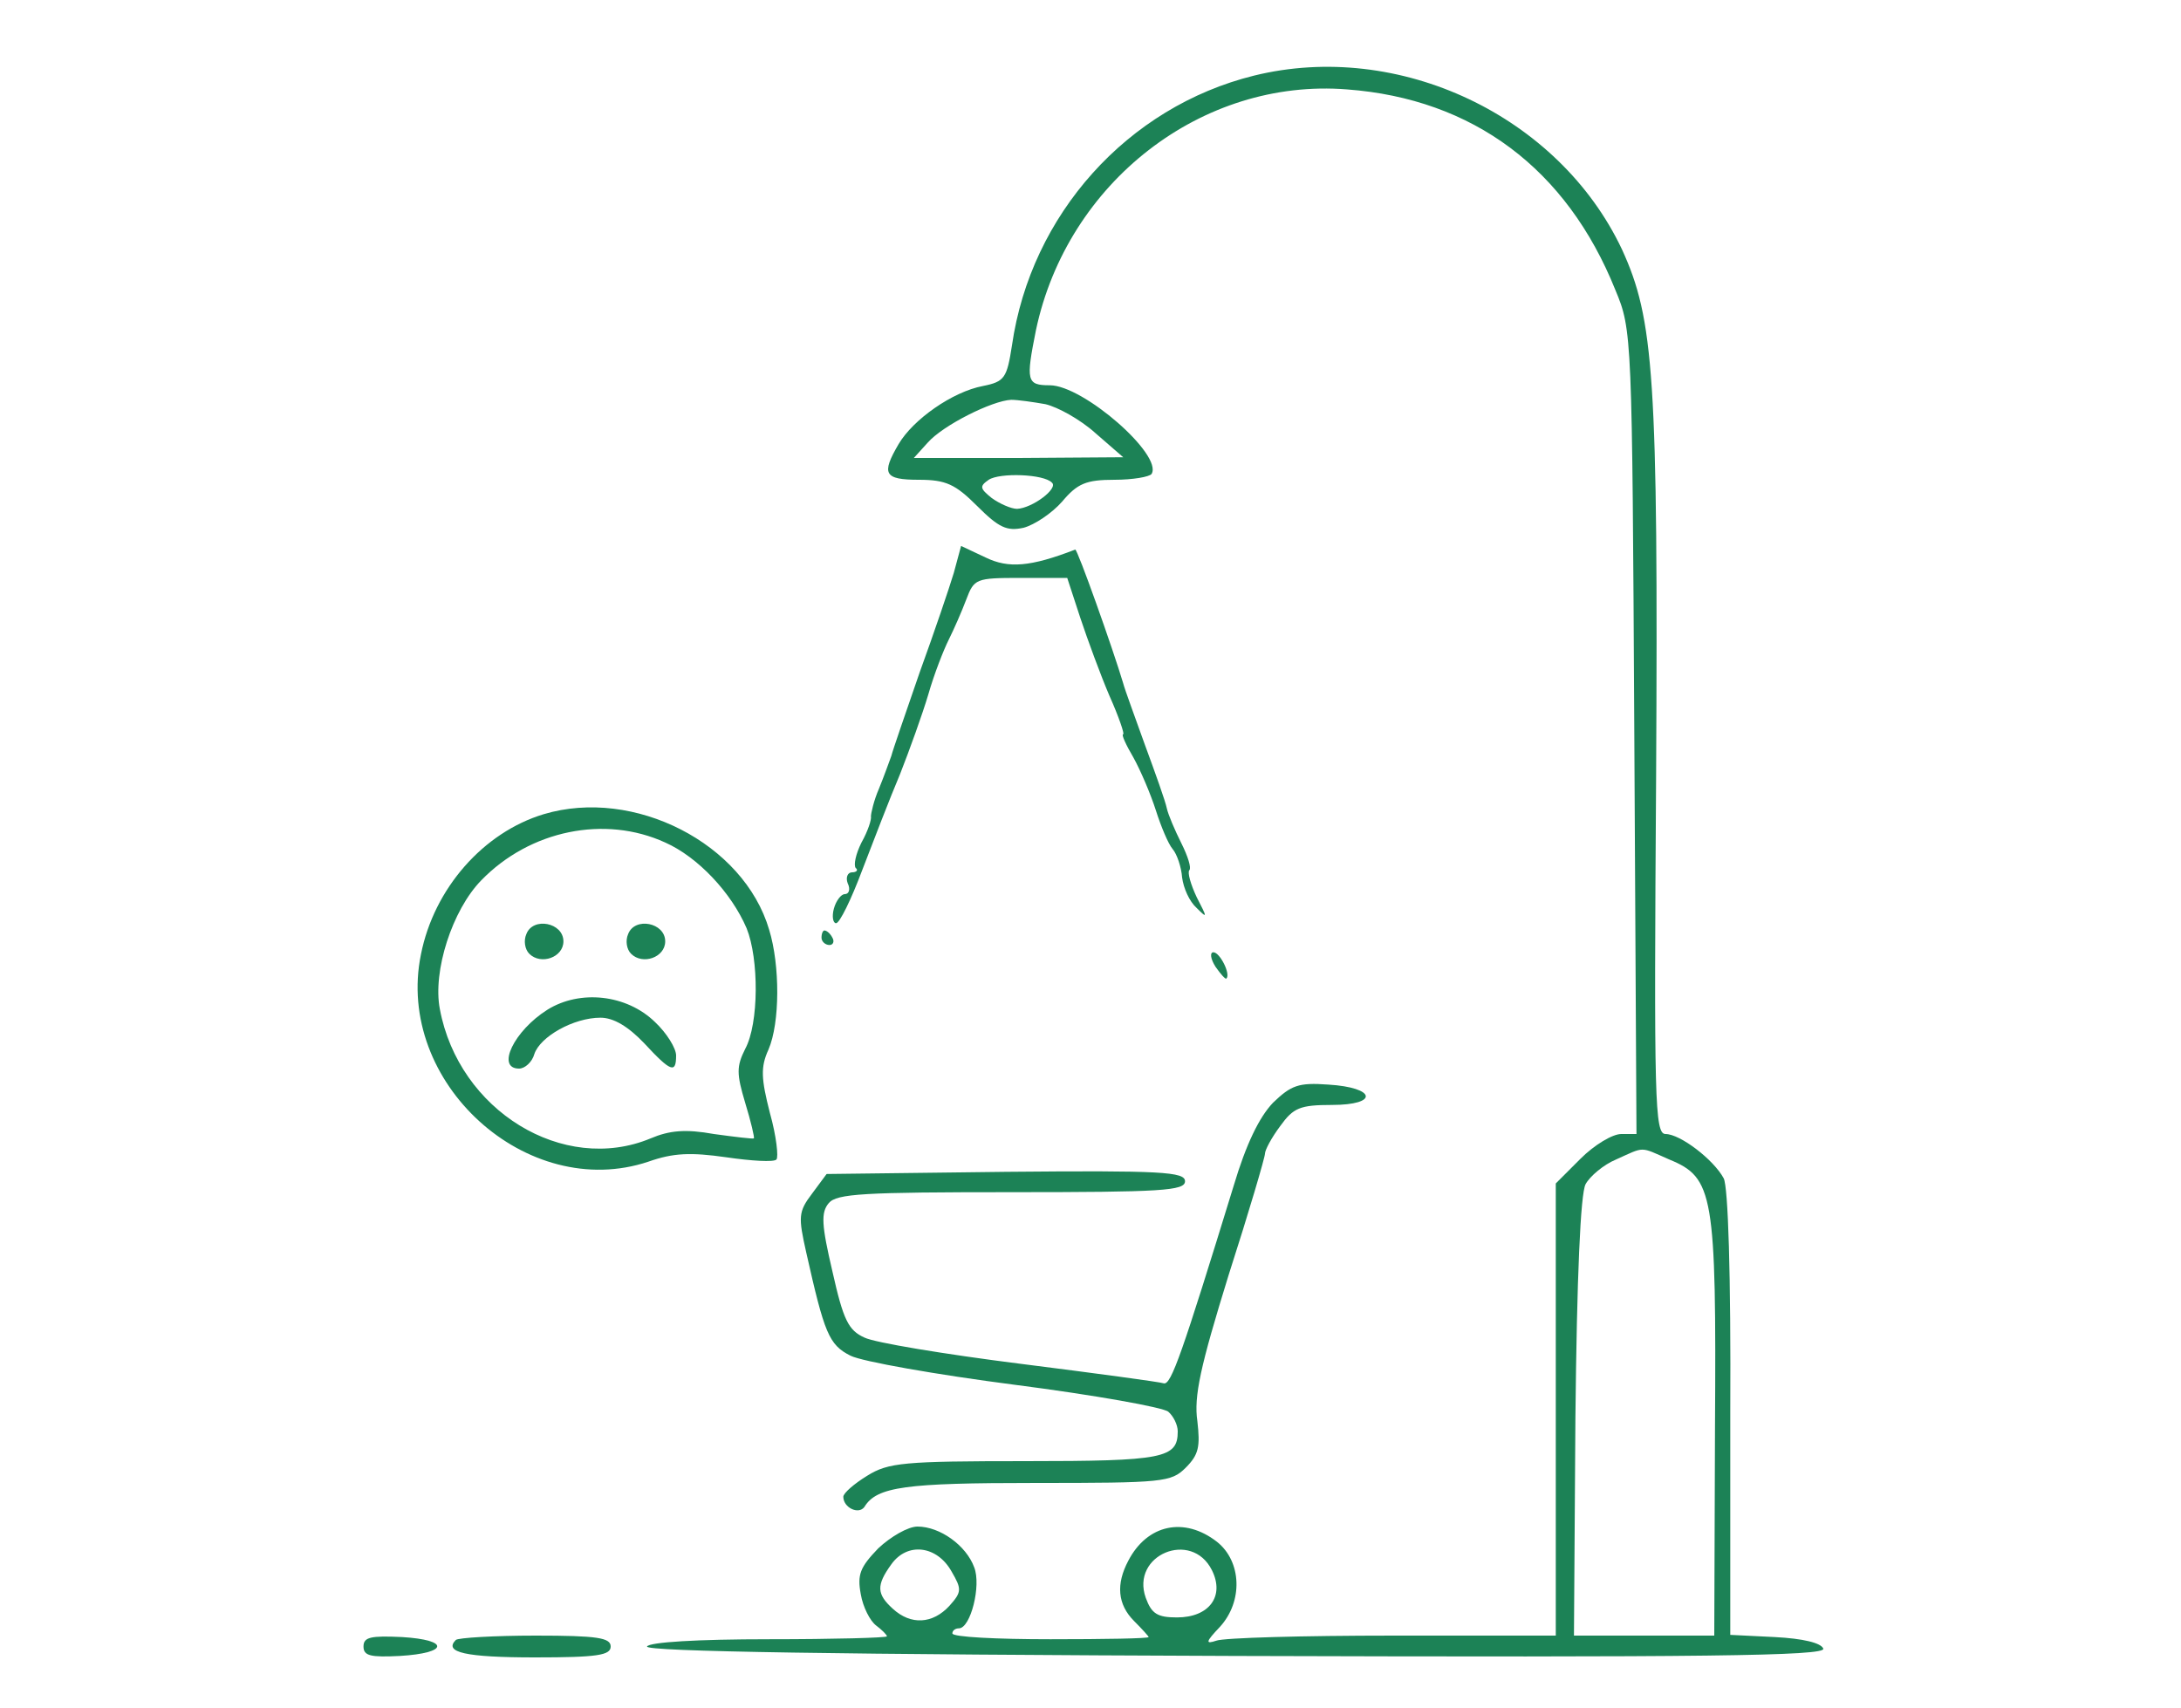  <svg  version="1.0" xmlns="http://www.w3.org/2000/svg"  width="300pt" height="235pt" viewBox="0 0 300 235"  preserveAspectRatio="xMidYMid meet">  <g transform="translate(0,235) scale(0.1,-0.1)" fill="#1c8256" stroke="none"> <path d="M1725 2246 c-174 -43 -307 -191 -333 -371 -7 -45 -10 -50 -40 -56 -42 -8 -96 -46 -116 -80 -24 -41 -20 -49 28 -49 37 0 50 -6 80 -36 30 -30 41 -35 64 -30 15 4 39 20 53 36 21 25 33 30 72 30 25 0 48 4 51 8 16 26 -94 122 -140 122 -32 0 -33 6 -19 76 43 203 228 347 428 331 173 -13 302 -109 369 -276 23 -55 23 -62 26 -608 l3 -553 -21 0 c-12 0 -37 -15 -56 -34 l-34 -34 0 -311 0 -311 -224 0 c-123 0 -233 -3 -243 -7 -15 -5 -15 -2 5 19 32 35 30 90 -4 117 -45 35 -96 24 -122 -26 -17 -32 -15 -60 8 -83 11 -11 20 -21 20 -22 0 -2 -61 -3 -135 -3 -74 0 -135 3 -135 8 0 4 4 7 9 7 16 0 31 59 21 84 -11 30 -47 56 -78 56 -13 0 -37 -14 -54 -30 -25 -26 -29 -36 -24 -63 3 -18 13 -37 21 -43 8 -6 15 -13 15 -15 0 -2 -73 -4 -162 -4 -99 0 -165 -4 -168 -10 -3 -7 270 -11 808 -13 650 -2 813 0 810 10 -3 8 -28 14 -67 16 l-61 3 0 304 c1 194 -3 312 -9 324 -14 26 -60 61 -80 61 -15 0 -16 45 -13 492 3 550 -3 629 -47 725 -87 184 -307 288 -506 239z m-287 -452 c17 -4 48 -21 69 -40 l38 -33 -144 -1 -144 0 19 21 c21 24 89 58 115 59 9 0 30 -3 47 -6z m9 -108 c9 -8 -27 -35 -48 -36 -8 0 -24 7 -35 15 -16 13 -17 16 -4 25 15 10 76 8 87 -4z m849 -931 c61 -25 65 -47 63 -370 l-1 -285 -96 0 -97 0 2 300 c2 194 7 308 14 321 6 11 25 27 42 34 40 18 32 18 73 0z m-987 -567 c14 -24 14 -28 -3 -47 -23 -25 -53 -27 -78 -4 -22 20 -23 32 -2 61 22 31 63 26 83 -10z m358 2 c18 -36 -4 -65 -48 -65 -27 0 -35 5 -43 27 -21 59 63 94 91 38z"/> <path d="M1312 1562 c-6 -20 -27 -82 -47 -137 -19 -55 -37 -107 -39 -115 -3 -8 -10 -28 -17 -45 -7 -16 -11 -34 -11 -38 1 -4 -4 -20 -13 -36 -8 -16 -11 -31 -8 -35 4 -3 1 -6 -5 -6 -6 0 -9 -7 -6 -15 4 -8 2 -15 -4 -15 -5 0 -12 -9 -15 -20 -3 -11 -1 -20 3 -20 5 0 21 33 36 73 15 39 38 99 52 132 13 33 31 83 39 110 8 28 21 61 28 75 7 14 18 39 24 55 11 29 13 30 75 30 l64 0 18 -55 c10 -30 28 -79 40 -107 13 -29 21 -53 19 -53 -3 0 4 -15 14 -32 10 -18 24 -51 31 -73 7 -22 17 -46 23 -53 6 -7 12 -25 13 -39 2 -15 10 -33 20 -42 15 -15 15 -14 0 15 -8 17 -13 34 -10 37 3 3 -2 19 -11 37 -9 18 -18 39 -20 48 -2 10 -16 49 -30 87 -14 39 -28 77 -30 85 -14 47 -63 185 -66 184 -62 -24 -92 -26 -123 -11 l-34 16 -10 -37z"/> <path d="M748 1230 c-83 -25 -151 -102 -169 -193 -36 -176 146 -341 313 -285 34 12 58 13 107 6 34 -5 66 -7 69 -3 3 3 0 32 -9 64 -12 47 -13 63 -2 87 16 37 16 116 1 165 -35 119 -186 196 -310 159z m167 -39 c45 -20 91 -69 112 -118 17 -42 17 -131 -2 -166 -12 -24 -12 -34 0 -74 8 -26 13 -48 12 -49 -1 -1 -26 2 -55 6 -39 7 -61 5 -87 -6 -120 -50 -264 38 -290 178 -10 52 17 136 57 177 67 69 170 90 253 52z"/> <path d="M724 1065 c-4 -9 -2 -21 4 -27 16 -16 47 -5 47 17 0 26 -42 34 -51 10z"/> <path d="M864 1065 c-4 -9 -2 -21 4 -27 16 -16 47 -5 47 17 0 26 -42 34 -51 10z"/> <path d="M753 961 c-46 -29 -71 -81 -39 -81 8 0 18 9 21 20 8 24 54 50 91 50 18 0 38 -12 60 -35 37 -40 44 -42 44 -17 0 10 -13 31 -29 46 -39 38 -103 45 -148 17z"/> <path d="M1130 1060 c0 -5 5 -10 11 -10 5 0 7 5 4 10 -3 6 -8 10 -11 10 -2 0 -4 -4 -4 -10z"/> <path d="M1672 1020 c7 -10 14 -18 15 -16 6 6 -9 36 -18 36 -5 0 -4 -9 3 -20z"/> <path d="M1751 833 c-19 -20 -37 -57 -54 -114 -71 -231 -86 -274 -96 -272 -6 2 -95 14 -198 27 -103 13 -200 29 -214 36 -22 10 -29 24 -44 91 -15 64 -16 81 -5 94 11 13 48 15 251 15 207 0 239 2 239 15 0 13 -32 15 -246 13 l-247 -3 -20 -27 c-19 -25 -19 -32 -8 -81 25 -111 31 -127 61 -142 16 -8 118 -26 226 -40 109 -14 204 -31 211 -37 7 -6 13 -18 13 -27 0 -37 -19 -41 -210 -41 -167 0 -188 -2 -217 -20 -18 -11 -33 -24 -33 -29 0 -15 21 -25 29 -14 17 28 57 33 235 33 176 0 187 1 207 21 18 18 20 29 16 64 -5 34 4 75 43 201 28 87 50 162 50 167 0 5 9 22 21 38 18 25 27 29 71 29 65 0 61 24 -5 28 -41 3 -51 -1 -76 -25z"/> <path d="M500 85 c0 -13 10 -15 50 -13 67 4 69 22 3 26 -43 2 -53 0 -53 -13z"/> <path d="M627 94 c-17 -17 13 -24 109 -24 86 0 104 3 104 15 0 12 -18 15 -103 15 -57 0 -107 -3 -110 -6z"/> </g> </svg> 